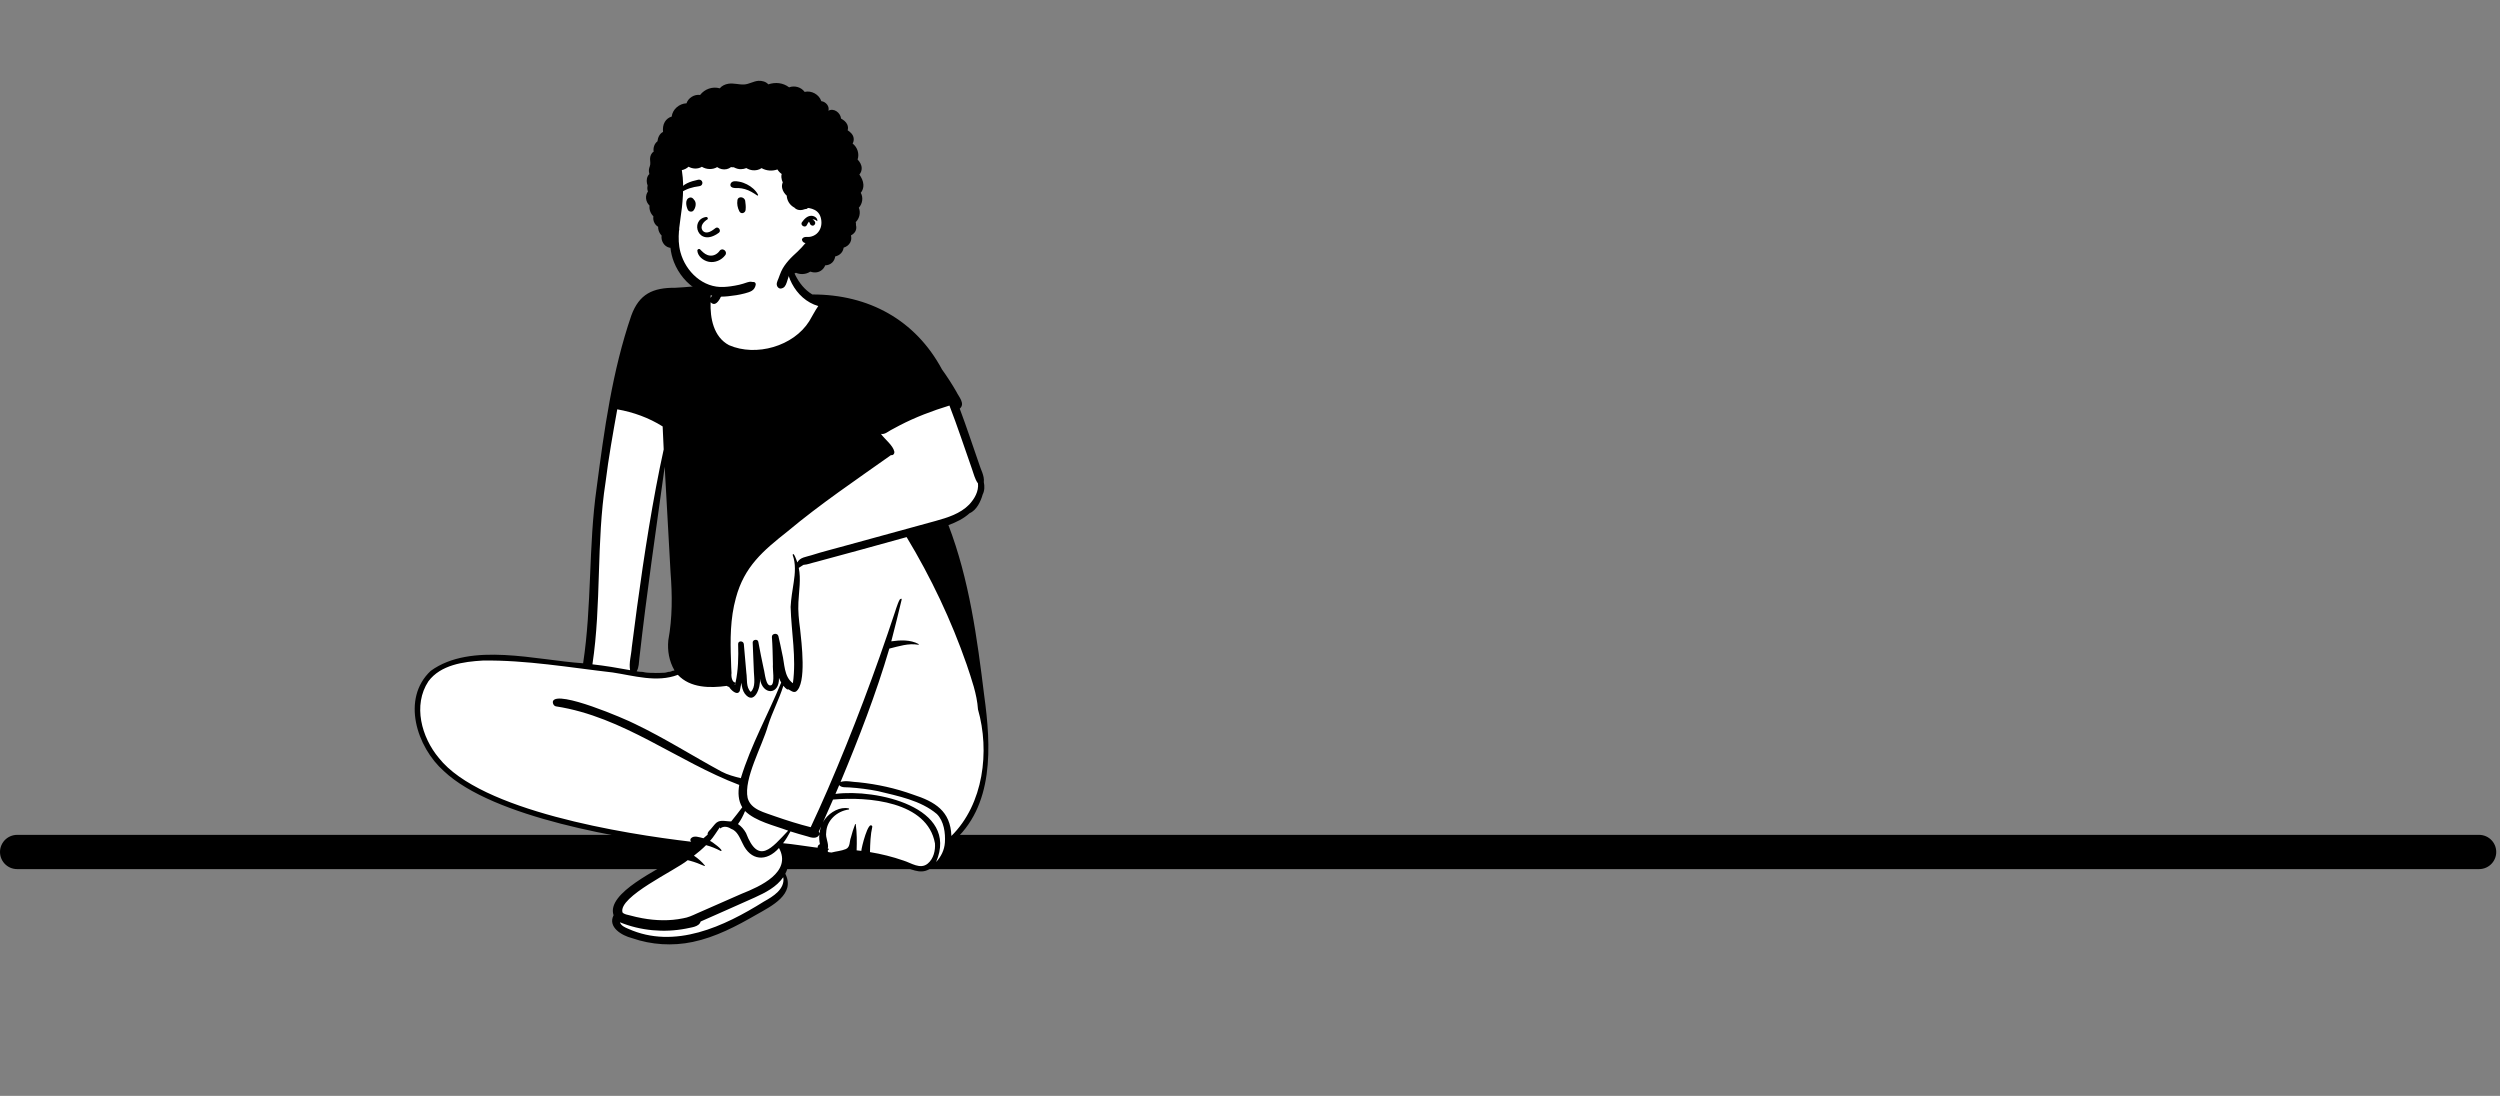 <svg width="146" height="64" viewBox="0 0 146 64" fill="none" xmlns="http://www.w3.org/2000/svg">
<rect x="0" y="0" width="146" height="64" fill="#808080" stroke="none"/>
<path d="M1 49.756L144.78 49.756" stroke="black" stroke-width="2" stroke-linecap="round"/>
<path fill-rule="evenodd" clip-rule="evenodd" d="M39.181 37.272C39.123 37.871 39.241 38.444 39.521 38.928L39.612 39.086L39.438 39.146C39.123 39.257 38.772 39.31 38.366 39.31C37.947 39.31 37.513 39.252 37.163 39.205L36.94 39.175L37.049 38.981C37.138 38.825 37.154 38.636 37.172 38.435C37.176 38.382 37.181 38.326 37.187 38.271C37.518 35.313 37.937 32.316 38.342 29.418C38.448 28.655 38.558 27.866 38.665 27.091L38.971 27.103C39.054 28.538 39.134 29.998 39.211 31.41C39.245 32.032 39.279 32.652 39.313 33.273C39.436 34.843 39.394 36.114 39.181 37.272M39.056 55.011C39.506 55.011 39.956 54.964 40.396 54.872C41.77 54.584 43.019 53.903 44.081 53.288C44.135 53.257 44.191 53.227 44.247 53.195C44.663 52.962 45.181 52.673 45.505 52.32C45.861 51.932 45.922 51.546 45.698 51.105L45.662 51.035L45.699 50.966C45.932 50.534 45.914 49.999 45.657 49.665L45.441 49.385L45.797 49.422C46.155 49.461 46.516 49.512 46.865 49.562C47.252 49.617 47.653 49.674 48.047 49.712L48.157 49.723L48.182 49.829C48.196 49.888 48.214 49.923 48.336 49.923C48.441 49.923 48.583 49.892 48.733 49.86C48.919 49.819 49.13 49.773 49.334 49.773C49.424 49.773 49.504 49.782 49.581 49.799L49.625 49.809L49.656 49.842C49.676 49.862 49.711 49.875 49.746 49.875C49.773 49.875 49.797 49.868 49.814 49.855L49.863 49.816L49.926 49.823C51.026 49.944 51.975 50.156 52.826 50.471L52.83 50.472L52.848 50.48C53.156 50.613 53.474 50.75 53.764 50.75C53.976 50.75 54.148 50.678 54.305 50.523L54.35 50.48L54.413 50.479C55.05 50.473 55.341 49.73 55.381 49.233L55.386 49.17L55.435 49.129C56.545 48.198 57.201 46.918 57.439 45.218C57.656 43.669 57.489 42.036 57.298 40.643C56.855 37.032 56.393 33.795 55.218 30.726L55.163 30.582L55.309 30.53C55.817 30.347 56.204 30.13 56.495 29.865L56.515 29.846L56.54 29.836C56.956 29.665 57.16 29.034 57.213 28.845L57.217 28.83L57.224 28.816C57.309 28.653 57.329 28.426 57.278 28.194L57.273 28.169L57.276 28.144C57.303 27.924 57.212 27.693 57.116 27.449C57.072 27.338 57.026 27.223 56.993 27.108C56.879 26.78 56.764 26.446 56.654 26.124C56.406 25.4 56.15 24.651 55.877 23.923L55.84 23.823L55.922 23.754C56.062 23.637 56.016 23.499 55.813 23.169C55.765 23.091 55.72 23.017 55.685 22.945C55.426 22.497 55.148 22.066 54.859 21.666L54.853 21.658L54.848 21.649C53.364 18.879 50.733 17.353 47.438 17.353L47.371 17.353L47.333 17.331C46.716 16.96 46.275 16.323 45.986 15.384L45.977 15.354L45.98 15.323C45.99 15.236 46.001 15.123 45.997 15.012C45.988 14.734 45.878 14.485 45.697 14.33C45.353 14.036 44.831 14.011 44.326 14.011L44.254 14.011C43.608 14.013 43.152 14.125 42.819 14.364C42.432 14.641 42.218 15.089 42.165 15.733C42.149 15.926 42.15 16.126 42.15 16.319L42.15 16.373L42.144 16.394C42.097 16.547 42.043 16.694 41.982 16.831L41.919 16.972L41.777 16.909C41.685 16.868 41.569 16.847 41.421 16.844C41.378 16.843 41.336 16.843 41.294 16.843C40.951 16.843 40.583 16.874 40.228 16.904C39.96 16.927 39.683 16.951 39.415 16.961L39.411 16.962C39.411 16.962 39.374 16.961 39.358 16.961C38.706 16.961 38.234 17.064 37.871 17.284C37.481 17.52 37.2 17.901 36.988 18.48C35.849 21.8 35.381 25.376 34.969 28.531C34.734 30.181 34.663 31.872 34.594 33.508C34.522 35.235 34.446 37.02 34.18 38.765L34.159 38.903L34.018 38.894C33.396 38.854 32.724 38.768 32.012 38.676C30.93 38.537 29.812 38.393 28.731 38.393C27.22 38.393 26.074 38.691 25.228 39.302C24.639 39.857 24.334 40.609 24.346 41.477C24.364 42.703 25.013 44.058 25.999 44.929L26.003 44.933C27.249 46.11 29.524 47.131 32.765 47.967C35.745 48.736 38.827 49.154 40.399 49.335L40.788 49.38L40.472 49.608C40.345 49.7 40.228 49.782 40.116 49.857L40.044 49.905L39.964 49.869C39.738 49.765 39.595 49.743 39.514 49.743C39.443 49.743 39.356 49.759 39.352 49.833C39.349 49.881 39.383 49.953 39.456 49.962L39.843 50.011L39.527 50.236C39.316 50.386 39.001 50.568 38.637 50.777C37.444 51.464 35.643 52.502 35.953 53.413L35.973 53.473L35.944 53.53C35.861 53.693 35.854 53.844 35.922 53.993C36.07 54.311 36.53 54.552 36.921 54.65L36.927 54.652L36.934 54.654C37.614 54.891 38.328 55.011 39.056 55.011" fill="white"/>
<path fill-rule="evenodd" clip-rule="evenodd" d="M40.364 49.157C40.317 49.109 40.297 49.046 40.341 48.972C40.511 48.756 40.863 48.904 41.082 48.954C41.164 48.885 41.246 48.816 41.326 48.743C41.298 48.573 41.503 48.46 41.587 48.328C41.67 48.231 41.748 48.121 41.847 48.04C42.088 47.852 42.423 47.979 42.703 47.971C42.919 47.696 43.142 47.43 43.347 47.147C43.11 46.749 43.094 46.283 43.172 45.84C39.541 44.462 36.398 41.855 32.471 41.252C32.336 41.23 32.26 41.065 32.294 40.945C32.568 40.292 36.505 41.978 37.093 42.283C38.828 43.114 40.454 44.15 42.141 45.063C42.493 45.25 42.88 45.35 43.264 45.447C43.855 43.508 44.855 41.731 45.621 39.861C45.572 39.775 45.529 39.685 45.493 39.592C45.519 40.62 44.519 40.605 44.38 39.63C44.438 40.138 44.053 41.227 43.498 40.513C43.368 40.333 43.321 40.103 43.299 39.872C43.271 40.032 43.239 40.191 43.203 40.35C43.06 40.666 42.671 40.282 42.581 40.118C42.529 40.109 42.48 40.085 42.444 40.056C41.463 40.192 40.307 40.184 39.586 39.41C38.365 39.878 37.013 39.459 35.778 39.272C33.264 38.983 30.739 38.542 28.203 38.576C27.07 38.641 25.734 38.824 25.018 39.79C24.099 41.183 24.619 43.063 25.632 44.269C28.07 47.355 36.44 48.697 40.364 49.157M40.295 50.268C40.251 50.256 40.206 50.245 40.162 50.235C39.45 50.827 36.098 52.365 36.353 53.284C36.443 53.398 36.659 53.425 36.795 53.461C37.033 53.526 37.273 53.581 37.515 53.625C38.297 53.768 39.108 53.792 39.889 53.63C40.177 53.586 40.437 53.464 40.698 53.345C41.545 52.973 42.477 52.562 43.319 52.193C44.389 51.769 46.265 50.933 45.493 49.523C44.762 50.346 43.834 50.274 43.366 49.252C43.205 48.942 43.064 48.523 42.686 48.398C42.486 48.263 42.231 48.235 42.064 48.385C42.052 48.367 42.041 48.34 42.035 48.317C41.847 48.585 41.684 48.867 41.464 49.111C41.54 49.116 42.328 49.699 42.095 49.699C41.815 49.555 41.537 49.435 41.235 49.357C41.016 49.577 40.775 49.782 40.526 49.972C40.768 50.132 40.986 50.328 41.161 50.54C41.176 50.559 41.158 50.583 41.135 50.573C40.863 50.452 40.584 50.346 40.295 50.268M36.688 54.241C39.41 55.463 42.292 54.102 44.613 52.651C45.149 52.352 45.854 51.928 45.745 51.224C45.351 51.801 44.7 52.13 44.076 52.414C43.027 52.889 41.971 53.347 40.919 53.816C40.82 54.145 40.345 54.158 40.058 54.231C38.78 54.478 37.407 54.355 36.204 53.861C36.273 54.067 36.501 54.162 36.688 54.241M47.549 49.481C47.616 49.49 47.683 49.498 47.75 49.505C47.743 49.416 47.797 49.327 47.883 49.3C47.845 49.111 47.83 48.916 47.851 48.725C47.739 49.015 47.376 48.927 47.145 48.843C46.816 48.754 46.488 48.657 46.163 48.555C46.034 48.793 45.898 49.028 45.731 49.244C46.34 49.298 46.943 49.406 47.549 49.481M47.816 48.567C47.833 48.602 47.856 48.638 47.856 48.679C47.873 48.537 47.905 48.398 47.953 48.264C47.908 48.365 47.862 48.466 47.816 48.567M48.2 47.81C48.5 47.42 49.053 47.101 49.565 47.21C49.597 47.217 49.598 47.27 49.565 47.276C48.877 47.369 48.274 47.914 48.25 48.618C48.196 48.937 48.418 49.25 48.343 49.556C48.358 49.557 48.373 49.558 48.388 49.559C48.393 49.579 48.398 49.598 48.404 49.614C48.33 49.626 48.308 49.745 48.396 49.767C48.448 49.779 48.502 49.786 48.557 49.788C48.837 49.713 49.133 49.696 49.401 49.584C49.665 49.467 49.599 49.138 49.693 48.91C49.761 48.647 49.84 48.386 49.939 48.134C49.947 48.113 49.974 48.118 49.976 48.138C50.046 48.641 50.044 49.153 50.027 49.66C50.119 49.669 50.211 49.679 50.302 49.691C50.296 49.549 50.721 47.824 50.945 48.267C50.832 48.754 50.819 49.262 50.807 49.763C51.471 49.872 52.126 50.035 52.764 50.257C53.212 50.393 53.746 50.796 54.182 50.432C54.52 50.153 54.634 49.666 54.602 49.252C54.163 46.8 50.696 46.514 48.648 46.695C48.455 47.141 48.258 47.585 48.059 48.029C48.1 47.952 48.147 47.879 48.2 47.81M55.182 49.204C55.219 48.647 55.126 47.954 54.713 47.539C53.769 46.741 52.447 46.49 51.267 46.201C50.717 46.093 50.16 46.021 49.6 45.985C49.402 45.969 49.15 46.014 49.01 45.852C48.938 46.023 48.864 46.193 48.791 46.364C51.14 46.056 56.041 47.125 54.669 50.342C54.96 50.027 55.152 49.644 55.182 49.204M43.511 47.364C43.403 47.634 43.271 47.891 43.098 48.126C43.294 48.254 43.454 48.444 43.567 48.648C44.291 50.542 45.066 49.527 46.028 48.511C45.214 48.204 44.135 47.974 43.511 47.364M55.562 48.819C57.445 46.959 57.81 43.862 57.114 41.428C57.053 40.525 56.737 39.664 56.454 38.81C55.553 36.217 54.368 33.722 52.947 31.367C51.184 31.851 49.424 32.348 47.657 32.816C47.414 32.869 47.17 32.974 46.92 32.989C46.831 33.046 46.741 33.108 46.648 33.163C46.783 33.826 46.659 34.503 46.627 35.169C46.599 35.694 46.655 36.208 46.725 36.727C46.803 37.483 47.123 39.94 46.481 40.39C46.264 40.495 46.069 40.184 45.976 40.269C45.891 40.21 45.812 40.134 45.748 40.049C45.5 40.85 45.096 41.593 44.845 42.395C44.513 43.573 43.42 45.48 43.663 46.604C43.85 47.298 44.671 47.447 45.264 47.674C45.949 47.912 46.641 48.131 47.345 48.309C47.688 47.58 48.017 46.844 48.339 46.105C49.812 42.698 51.116 39.22 52.281 35.7C52.303 35.622 52.571 34.776 52.62 35.012C52.624 34.988 52.655 34.925 52.666 34.979C52.469 35.805 52.268 36.631 52.051 37.453C52.584 37.379 53.157 37.35 53.645 37.611C53.67 37.624 53.652 37.657 53.627 37.653C53.049 37.553 52.492 37.742 51.937 37.878C51.158 40.529 50.153 43.114 49.089 45.666C49.418 45.561 49.8 45.677 50.143 45.685C51.225 45.797 52.295 46.033 53.317 46.402C54.602 46.818 55.51 47.361 55.562 48.819M56.598 29.469C56.915 29.129 57.163 28.694 57.115 28.233C56.925 27.979 56.862 27.649 56.752 27.356C56.319 26.131 55.917 24.896 55.447 23.684C54.445 23.992 53.46 24.362 52.53 24.847C52.359 24.934 52.19 25.025 52.023 25.118C51.848 25.216 51.657 25.387 51.447 25.338C51.676 25.663 52.149 26.001 52.229 26.376C52.246 26.495 52.162 26.605 52.032 26.579C50.007 28.017 47.916 29.425 46.001 31.027C44.567 32.162 43.467 33.082 42.975 34.923C42.644 36.116 42.643 37.362 42.691 38.588C42.701 38.827 42.701 39.071 42.72 39.31C42.692 39.49 42.746 39.855 42.948 39.862C42.944 39.905 42.929 39.946 42.906 39.981C42.913 39.989 42.919 39.998 42.926 40.006C42.936 39.957 42.946 39.908 42.955 39.859C43.112 39.163 43.133 38.356 43.107 37.615C43.096 37.403 43.422 37.408 43.44 37.615C43.489 38.175 43.538 38.735 43.587 39.295C43.646 39.658 43.553 40.132 43.844 40.408C44.139 40.136 44.041 39.598 44.027 39.246C44.004 38.673 43.979 38.099 43.957 37.526C43.951 37.344 44.252 37.297 44.286 37.482C44.383 38.009 44.487 38.534 44.6 39.058C44.668 39.261 44.715 40.169 45.055 40.011C45.258 39.873 45.111 39.062 45.138 38.794C45.126 38.263 45.118 37.732 45.079 37.202C45.063 36.988 45.411 36.942 45.459 37.151C45.537 37.489 45.611 37.827 45.678 38.167C45.826 38.741 45.772 39.519 46.305 39.9C46.514 38.41 46.214 36.93 46.172 35.445C46.197 34.964 46.279 34.488 46.352 34.013C46.433 33.487 46.48 32.915 46.291 32.408C46.343 32.181 46.545 32.795 46.565 32.846C46.717 32.545 47.089 32.522 47.383 32.428C48.037 32.217 48.707 32.057 49.369 31.869C51.123 31.382 52.88 30.902 54.637 30.424C55.339 30.23 56.078 30 56.598 29.469M39.029 37.395C39.271 36.083 39.264 34.754 39.16 33.428C39.047 31.371 38.936 29.314 38.818 27.257C38.306 30.979 37.759 34.697 37.341 38.432C37.311 38.692 37.316 38.967 37.185 39.199C37.91 39.296 38.682 39.394 39.387 39.147C39.078 38.612 38.969 38.004 39.029 37.395M35.365 28.155C34.817 31.683 35.13 35.273 34.598 38.797C35.336 38.88 36.068 39.002 36.797 39.137C36.718 38.701 36.869 38.252 36.895 37.813C37.292 34.687 37.729 31.562 38.309 28.462C38.452 27.721 38.595 26.982 38.76 26.244C38.735 25.797 38.714 25.351 38.699 24.904C37.894 24.398 36.987 24.07 36.048 23.905C35.794 25.318 35.541 26.73 35.365 28.155M41.71 17.069C41.742 17.014 41.773 16.958 41.802 16.901C41.703 16.905 41.607 16.908 41.509 16.924C41.514 17.081 41.505 17.24 41.503 17.398C41.552 17.282 41.647 17.177 41.71 17.069M25.155 39.178C27.497 37.476 31.342 38.56 34.054 38.735C34.571 35.346 34.36 31.901 34.842 28.506C35.286 25.114 35.754 21.675 36.869 18.425C37.329 17.169 38.125 16.796 39.435 16.806C40.1 16.78 40.803 16.673 41.45 16.688C41.591 16.691 41.739 16.709 41.867 16.766C42.047 16.361 42.145 15.927 42.194 15.488C42.197 15.461 42.232 15.456 42.243 15.482C42.395 15.864 42.411 16.28 42.328 16.68C42.269 16.966 41.913 18.092 41.499 17.651C41.466 18.575 41.669 19.679 42.575 20.158C44.157 20.848 46.344 20.22 47.261 18.756C47.438 18.464 47.59 18.153 47.787 17.872C46.42 17.485 45.653 15.848 45.975 14.601C46.174 15.571 46.537 16.654 47.44 17.197C50.73 17.19 53.465 18.688 55.011 21.573C55.313 21.992 55.593 22.427 55.849 22.87C55.987 23.166 56.391 23.578 56.048 23.865C56.444 24.921 56.795 25.992 57.166 27.056C57.268 27.411 57.501 27.783 57.455 28.156C57.505 28.386 57.503 28.658 57.388 28.879C57.278 29.273 57.033 29.802 56.626 29.97C56.281 30.285 55.844 30.502 55.388 30.666C56.603 33.839 57.065 37.261 57.477 40.614C57.88 43.547 58.089 47.115 55.561 49.235C55.512 49.842 55.152 50.614 54.441 50.621C53.948 51.105 53.347 50.84 52.798 50.603C51.872 50.26 50.901 50.07 49.936 49.964C49.832 50.045 49.664 50.032 49.572 49.937C48.987 49.803 48.177 50.348 48.059 49.854C47.305 49.781 46.559 49.644 45.806 49.564C46.124 49.975 46.101 50.582 45.862 51.027C46.471 52.224 45.053 52.917 44.186 53.409C43.015 54.086 41.793 54.729 40.454 55.01C39.277 55.257 38.044 55.182 36.909 54.787C36.312 54.637 35.479 54.145 35.833 53.451C35.384 52.132 38.536 50.764 39.463 50.103C39.084 50.056 39.07 49.27 40.056 49.722C40.175 49.642 40.292 49.56 40.408 49.476C36.421 49.018 28.808 47.758 25.922 45.033C24.337 43.633 23.423 40.799 25.155 39.178" fill="black"/>
<path fill-rule="evenodd" clip-rule="evenodd" d="M44.691 6.592C40.886 6.405 39.169 9.084 39.058 10.28C38.981 11.11 39.472 12.068 39.472 12.81C39.472 13.188 39.008 14.002 39.224 14.554C39.705 15.782 40.722 17.146 42.019 17.146C43.316 17.146 45.003 17.505 46.436 15.453C46.571 15.261 48.271 14.167 48.436 13.127C48.848 10.538 47.406 6.726 44.691 6.592Z" fill="white"/>
<path fill-rule="evenodd" clip-rule="evenodd" d="M44.87 4.926C44.734 4.77 44.505 4.708 44.3 4.72C44.004 4.737 43.746 4.92 43.451 4.934C43.142 4.948 42.844 4.841 42.534 4.891C42.344 4.921 42.155 5.009 42.034 5.158C41.612 5.037 41.154 5.197 40.886 5.546C40.554 5.495 40.194 5.714 40.092 6.033C39.671 6.047 39.274 6.385 39.227 6.809C39.059 6.853 38.913 6.969 38.823 7.122C38.719 7.3 38.702 7.504 38.721 7.704C38.522 7.805 38.422 8.023 38.395 8.253C38.215 8.388 38.136 8.63 38.173 8.859C38.034 8.937 37.963 9.119 37.963 9.281C37.964 9.433 38.004 9.567 37.948 9.713C37.898 9.843 37.88 9.951 37.907 10.088L37.91 10.101C37.915 10.123 37.919 10.144 37.923 10.165C37.885 10.198 37.853 10.239 37.83 10.287C37.743 10.463 37.756 10.662 37.822 10.84C37.793 10.953 37.797 11.073 37.84 11.181C37.759 11.297 37.717 11.439 37.73 11.586C37.743 11.75 37.819 11.898 37.933 12.007C37.902 12.232 37.994 12.475 38.159 12.633C38.136 12.768 38.156 12.909 38.23 13.037C38.282 13.128 38.353 13.195 38.434 13.243C38.432 13.318 38.442 13.395 38.467 13.472C38.502 13.578 38.56 13.677 38.638 13.756C38.592 14.051 38.768 14.379 39.079 14.461C39.105 14.468 39.13 14.472 39.154 14.472C39.185 14.756 39.253 15.036 39.357 15.302C39.623 15.978 40.106 16.57 40.735 16.939C41.047 17.122 41.397 17.247 41.754 17.299C42.011 17.337 42.258 17.327 42.516 17.302C42.84 17.269 43.165 17.221 43.48 17.138L43.531 17.124C43.661 17.089 43.799 17.049 43.912 16.979C44.038 16.9 44.104 16.778 44.133 16.635C44.15 16.555 44.099 16.47 44.012 16.468L44.006 16.468C43.987 16.469 43.968 16.468 43.949 16.467L43.935 16.466H43.934C43.933 16.465 43.932 16.465 43.931 16.465C43.923 16.464 43.915 16.462 43.906 16.46C43.81 16.444 43.727 16.46 43.636 16.49L43.625 16.494C43.474 16.546 43.323 16.595 43.167 16.631C43.005 16.668 42.841 16.697 42.676 16.72L42.66 16.722L42.655 16.723L42.653 16.723V16.723C42.652 16.723 42.652 16.723 42.651 16.723L42.603 16.729V16.729C42.564 16.734 42.526 16.738 42.488 16.742C42.418 16.749 42.348 16.754 42.277 16.758C41.064 16.827 40.045 15.872 39.738 14.727C39.626 14.312 39.619 13.899 39.652 13.485C39.663 13.455 39.669 13.422 39.669 13.385C39.669 13.366 39.667 13.347 39.666 13.328C39.707 12.928 39.778 12.528 39.823 12.126C39.875 11.657 39.904 11.185 39.893 10.713C39.888 10.48 39.863 10.249 39.83 10.018L39.818 9.936V9.936C39.966 9.907 40.103 9.837 40.212 9.736C40.449 9.872 40.756 9.884 40.989 9.74C41.252 9.904 41.618 9.919 41.882 9.759C42.041 9.872 42.242 9.922 42.439 9.878C42.528 9.859 42.616 9.817 42.692 9.759C42.746 9.768 42.8 9.772 42.855 9.769L42.866 9.775V9.775C42.991 9.841 43.13 9.885 43.273 9.88C43.379 9.876 43.487 9.856 43.588 9.816C43.696 9.881 43.814 9.925 43.94 9.941C44.124 9.965 44.323 9.924 44.476 9.819C44.756 9.979 45.1 10.003 45.402 9.896C45.464 10.001 45.55 10.091 45.65 10.161C45.632 10.225 45.626 10.294 45.633 10.36C45.643 10.468 45.67 10.566 45.714 10.653C45.667 10.751 45.653 10.87 45.68 10.991C45.717 11.162 45.817 11.311 45.946 11.428C45.958 11.701 46.108 11.958 46.352 12.101C46.364 12.108 46.377 12.114 46.389 12.119C46.4 12.134 46.413 12.147 46.427 12.158C46.583 12.301 46.829 12.29 47.023 12.209C47.027 12.209 47.031 12.209 47.035 12.209C47.104 12.211 47.152 12.184 47.18 12.144C47.208 12.146 47.236 12.149 47.265 12.154C47.368 12.173 47.481 12.21 47.575 12.258C47.818 12.383 47.931 12.604 47.964 12.87C48.001 13.159 47.917 13.454 47.693 13.65C47.584 13.746 47.445 13.806 47.303 13.831C47.147 13.859 46.98 13.79 46.864 13.924C46.841 13.951 46.826 13.988 46.838 14.024C46.877 14.136 46.942 14.179 47.043 14.194C46.897 14.367 46.747 14.534 46.582 14.69C46.402 14.858 46.217 15.021 46.056 15.207C45.885 15.404 45.73 15.612 45.623 15.85C45.562 15.987 45.513 16.129 45.46 16.269L45.45 16.293C45.391 16.442 45.312 16.586 45.403 16.742C45.44 16.803 45.521 16.862 45.597 16.852C45.809 16.825 45.88 16.682 45.945 16.495C45.994 16.354 46.032 16.209 46.085 16.069C46.095 16.044 46.106 16.018 46.117 15.992C46.239 16.027 46.374 15.999 46.483 15.93C46.599 15.982 46.729 16.007 46.853 16.005C47.02 16.002 47.173 15.956 47.304 15.872C47.315 15.869 47.325 15.867 47.336 15.864C47.535 15.94 47.769 15.926 47.95 15.803C48.067 15.722 48.147 15.615 48.192 15.496C48.344 15.493 48.493 15.439 48.602 15.332C48.701 15.234 48.759 15.107 48.776 14.975C48.907 14.949 49.029 14.886 49.124 14.78C49.204 14.691 49.253 14.579 49.269 14.462C49.428 14.416 49.571 14.313 49.649 14.168C49.722 14.034 49.732 13.888 49.697 13.756L49.706 13.743V13.743C49.869 13.657 49.994 13.517 50.007 13.318C50.01 13.261 50.004 13.204 49.989 13.15C49.994 13.09 49.991 13.029 49.975 12.971C50.194 12.758 50.274 12.415 50.155 12.131C50.369 11.9 50.426 11.535 50.269 11.261C50.377 11.13 50.432 10.964 50.423 10.786C50.411 10.564 50.31 10.37 50.188 10.191C50.278 10.091 50.327 9.952 50.323 9.817C50.318 9.622 50.214 9.454 50.084 9.315C50.198 8.972 50.071 8.6 49.793 8.382C49.849 8.29 49.87 8.175 49.852 8.059C49.82 7.856 49.668 7.717 49.503 7.608C49.538 7.496 49.529 7.375 49.474 7.26C49.401 7.105 49.263 7.007 49.119 6.925C49.082 6.582 48.699 6.29 48.379 6.467C48.458 6.212 48.229 5.937 47.965 5.908C47.836 5.517 47.391 5.27 46.991 5.367C46.787 5.088 46.406 4.98 46.083 5.1C45.727 4.828 45.286 4.787 44.87 4.926ZM47.402 12.603C47.152 12.59 46.965 12.793 46.834 12.98C46.71 13.155 47.027 13.34 47.119 13.147C47.152 13.078 47.19 13.005 47.24 12.945C47.249 12.957 47.257 12.969 47.264 12.982L47.271 12.995C47.277 13.004 47.283 13.013 47.288 13.023C47.287 13.025 47.294 13.048 47.295 13.049C47.315 13.111 47.36 13.152 47.422 13.173C47.501 13.201 47.575 13.141 47.601 13.072C47.641 12.96 47.547 12.863 47.45 12.819C47.545 12.803 47.64 12.836 47.709 12.91C47.719 12.92 47.735 12.912 47.735 12.899C47.743 12.724 47.56 12.612 47.402 12.603Z" fill="black"/>
<path fill-rule="evenodd" clip-rule="evenodd" d="M41.925 15.232C42.094 15.164 42.244 15.049 42.354 14.902C42.393 14.851 42.403 14.797 42.395 14.748C42.386 14.693 42.353 14.642 42.308 14.609C42.263 14.575 42.207 14.558 42.153 14.567C42.106 14.574 42.059 14.6 42.022 14.653L42.014 14.664C41.949 14.753 41.863 14.825 41.766 14.872C41.673 14.917 41.568 14.938 41.459 14.926C41.253 14.903 41.111 14.791 40.959 14.639C40.941 14.62 40.922 14.601 40.903 14.581C40.891 14.562 40.875 14.551 40.856 14.545C40.836 14.538 40.813 14.538 40.792 14.546C40.772 14.553 40.753 14.566 40.741 14.584C40.73 14.601 40.723 14.622 40.725 14.646C40.739 14.803 40.821 14.944 40.938 15.054C41.067 15.176 41.239 15.26 41.401 15.29C41.579 15.323 41.761 15.299 41.925 15.232V15.232ZM41.317 12.809C41.127 12.924 40.839 13.193 41.042 13.478C41.282 13.73 41.628 13.441 41.798 13.311C41.956 13.21 42.134 13.47 41.987 13.588C40.757 14.499 40.257 12.839 41.221 12.674C41.327 12.655 41.367 12.773 41.317 12.809ZM43.522 11.749C43.501 11.489 43.105 11.43 43.066 11.688C43.031 11.918 43.072 12.13 43.176 12.337C43.275 12.535 43.524 12.443 43.543 12.262C43.568 12.02 43.535 11.911 43.522 11.749ZM40.508 11.634C40.453 11.562 40.373 11.513 40.278 11.54C39.98 11.628 40.068 12.051 40.172 12.257C40.229 12.369 40.413 12.398 40.496 12.299C40.632 12.138 40.697 11.817 40.525 11.659C40.52 11.651 40.515 11.643 40.508 11.634ZM43.18 10.612L43.133 10.604C42.987 10.579 42.806 10.554 42.703 10.671C42.648 10.734 42.629 10.849 42.703 10.909C42.832 11.013 42.975 10.973 43.13 10.982C43.258 10.989 43.38 11.01 43.503 11.045C43.773 11.122 43.993 11.263 44.224 11.418C44.254 11.438 44.285 11.399 44.27 11.371C44.137 11.11 43.88 10.896 43.621 10.766C43.483 10.696 43.333 10.639 43.18 10.612ZM40.78 10.495L40.744 10.503C40.352 10.585 39.842 10.748 39.656 11.134C39.649 11.188 39.656 11.2 39.662 11.208L39.664 11.21C39.669 11.217 39.673 11.226 39.697 11.233C39.703 11.232 39.71 11.23 39.717 11.228C39.802 11.206 39.869 11.175 39.935 11.143L40.005 11.108C40.087 11.068 40.17 11.029 40.258 11.001C40.445 10.94 40.638 10.897 40.834 10.874C40.876 10.869 40.917 10.854 40.949 10.83C40.98 10.807 41.003 10.774 41.014 10.732C41.028 10.676 41.024 10.634 40.994 10.584C40.971 10.546 40.94 10.521 40.903 10.506C40.865 10.49 40.823 10.487 40.78 10.495Z" fill="black"/>
</svg>
